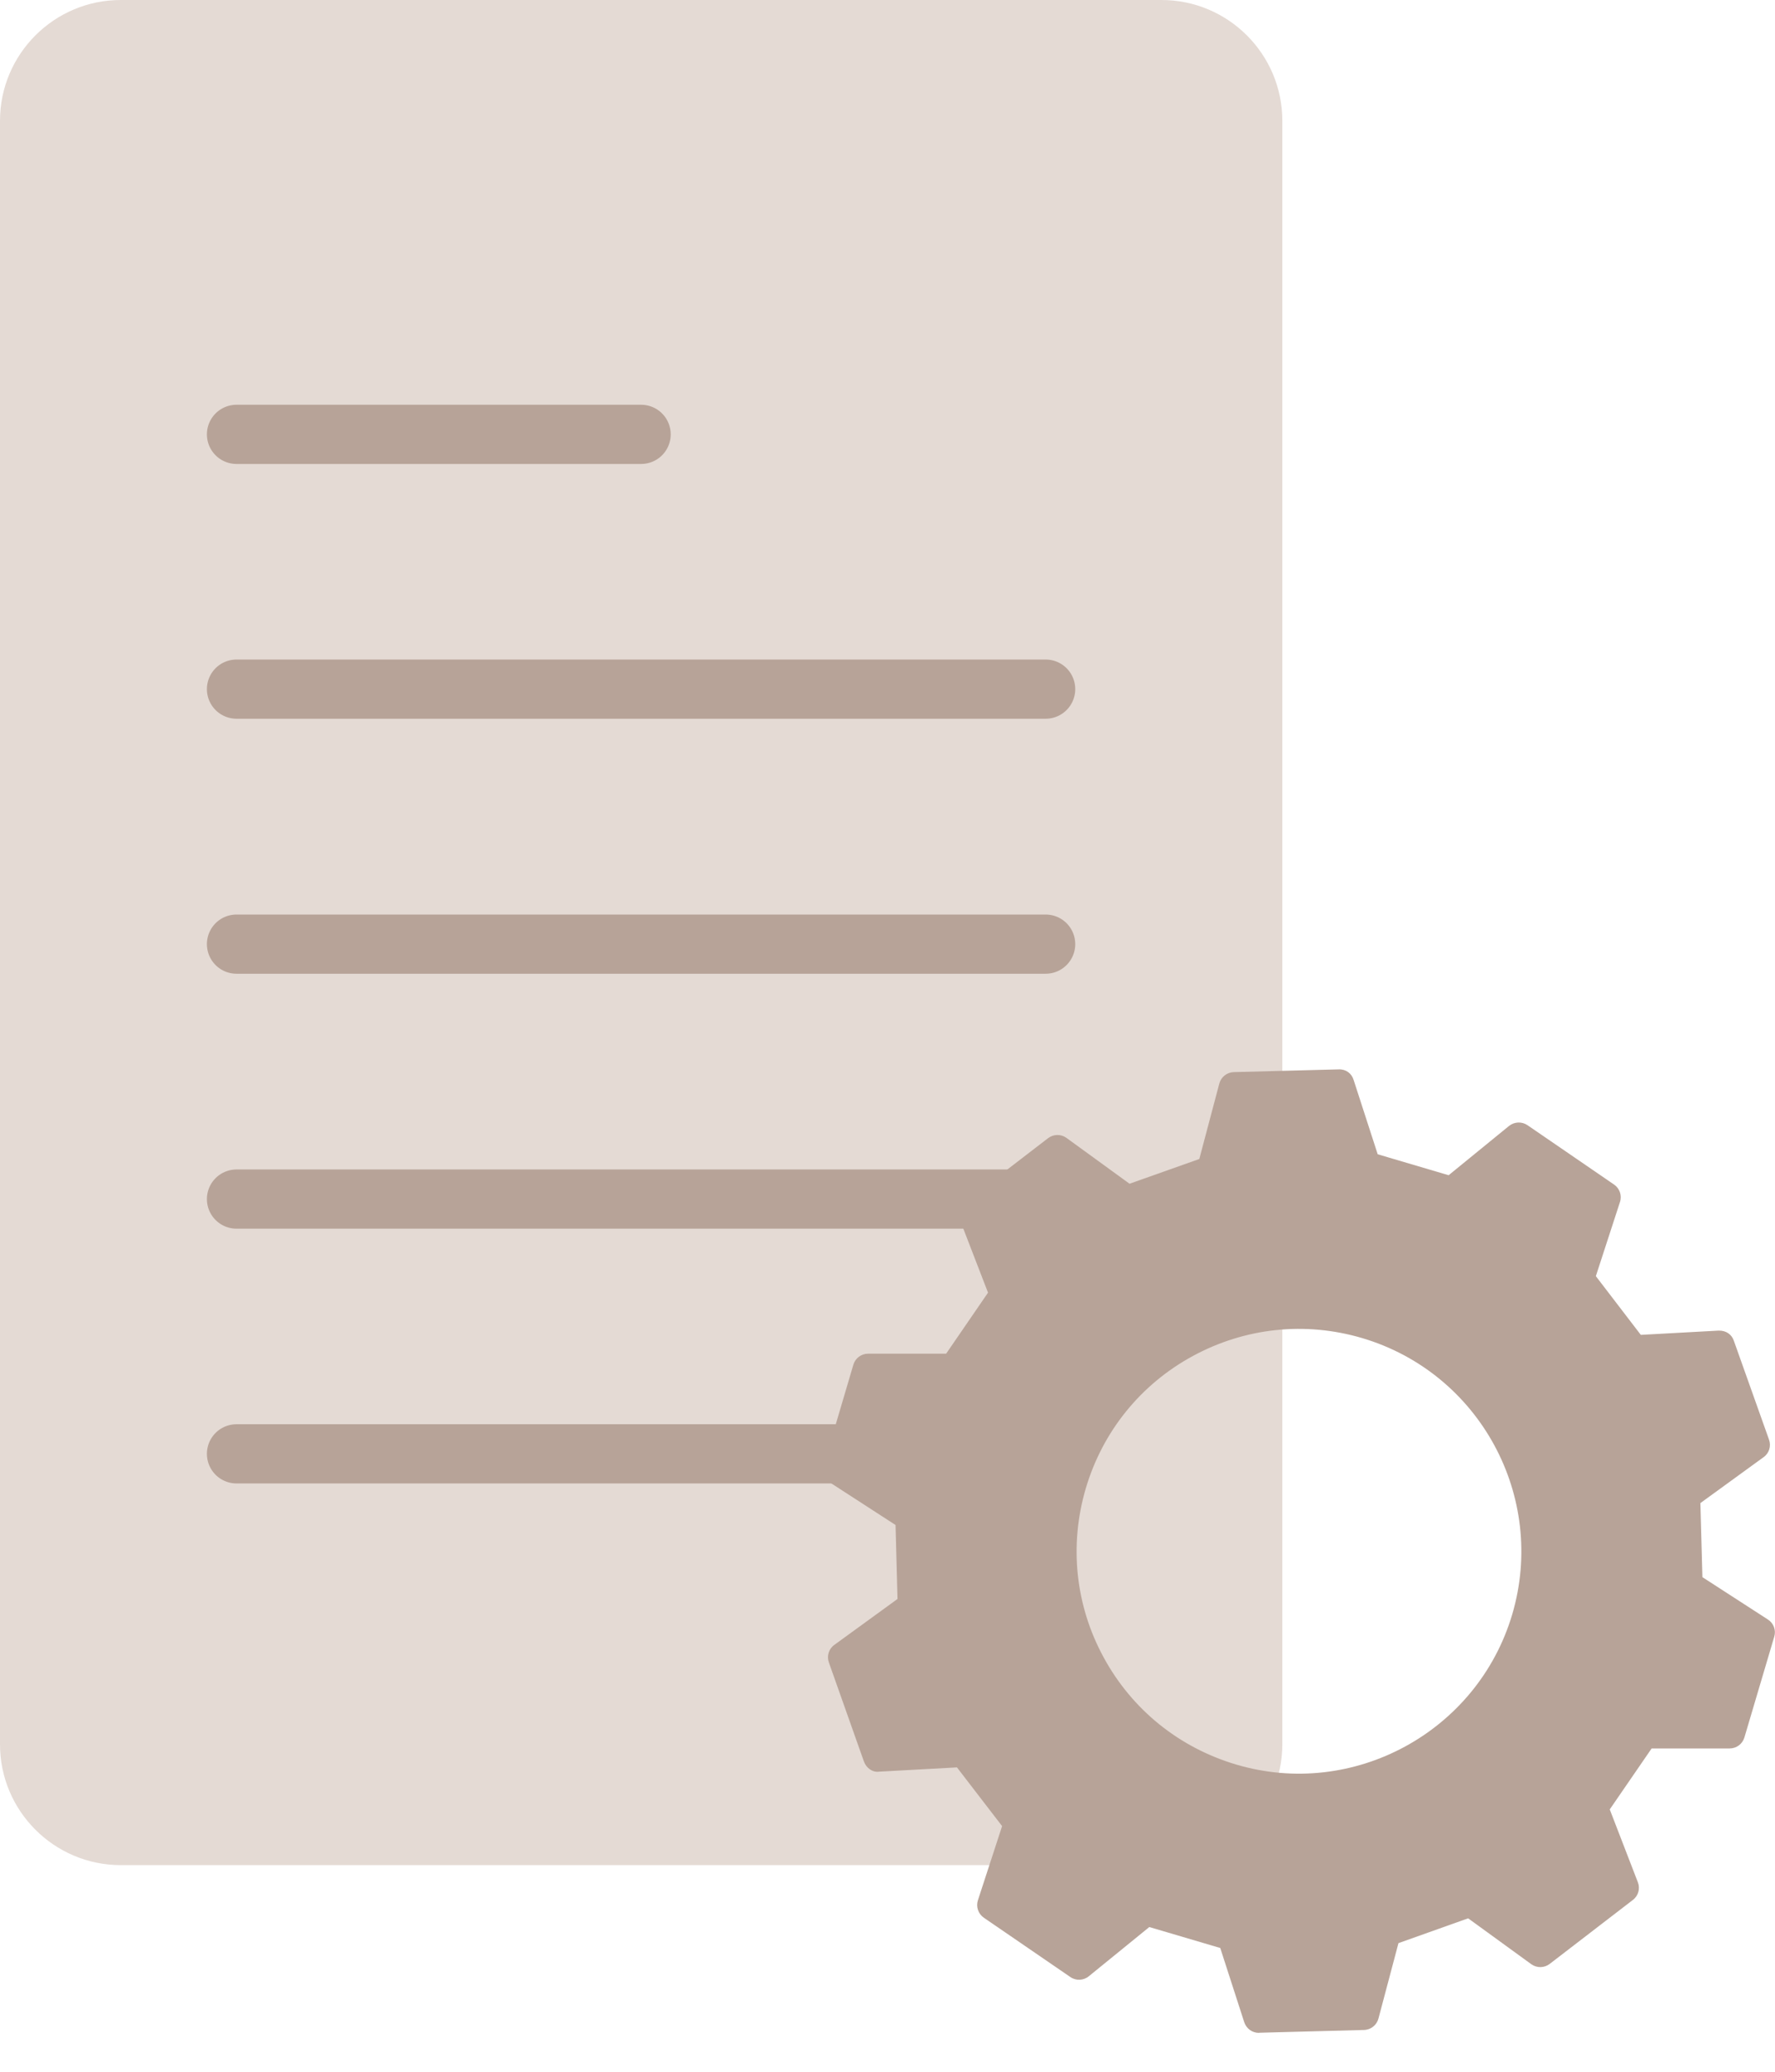 <svg width="30" height="35" viewBox="0 0 30 35" fill="none" xmlns="http://www.w3.org/2000/svg">
<g clip-path="url(#clip0)">
<path d="M19.629 31.509H2.041C0.915 31.509 0 30.594 0 29.468V2.041C0 0.915 0.915 0 2.041 0H19.631C20.758 0 21.673 0.915 21.673 2.041V29.47C21.67 30.597 20.758 31.509 19.629 31.509Z" fill="#E4DAD4"/>
<path d="M3.997 7.338H10.836" stroke="#B7A398" stroke-miterlimit="10" stroke-linecap="round" stroke-linejoin="round"/>
<path d="M3.997 11.642H17.673" stroke="#B7A398" stroke-miterlimit="10" stroke-linecap="round" stroke-linejoin="round"/>
<path d="M3.997 15.95H17.673" stroke="#B7A398" stroke-miterlimit="10" stroke-linecap="round" stroke-linejoin="round"/>
<path d="M3.997 20.257H17.673" stroke="#B7A398" stroke-miterlimit="10" stroke-linecap="round" stroke-linejoin="round"/>
<path d="M3.997 24.561H17.673" stroke="#B7A398" stroke-miterlimit="10" stroke-linecap="round" stroke-linejoin="round"/>
<path d="M29.235 29.282C29.496 28.398 29.476 28.465 29.736 27.582L28.514 26.791C28.496 26.142 28.491 25.915 28.473 25.267L29.651 24.411C29.344 23.543 29.367 23.61 29.06 22.742L27.608 22.822C27.212 22.308 27.075 22.127 26.68 21.613L27.13 20.231C26.37 19.709 26.427 19.75 25.667 19.228L24.538 20.146C23.915 19.962 23.698 19.898 23.076 19.714L22.626 18.329C21.706 18.355 21.776 18.352 20.854 18.376L20.479 19.781C19.867 19.998 19.655 20.073 19.042 20.29L17.867 19.432C17.136 19.993 17.192 19.952 16.461 20.512L16.986 21.869C16.619 22.404 16.49 22.59 16.123 23.125L14.668 23.122C14.407 24.006 14.428 23.939 14.167 24.822L15.389 25.613C15.407 26.261 15.412 26.489 15.43 27.137L14.252 27.992C14.559 28.861 14.536 28.796 14.844 29.664L16.298 29.584C16.694 30.098 16.831 30.279 17.226 30.793L16.774 32.178C17.533 32.7 17.477 32.659 18.236 33.181L19.365 32.263C19.988 32.447 20.205 32.511 20.828 32.695L21.277 34.08C22.197 34.054 22.127 34.056 23.05 34.033L23.424 32.628C24.037 32.411 24.249 32.336 24.861 32.119L26.037 32.977C26.768 32.416 26.711 32.457 27.442 31.896L26.918 30.54C27.285 30.005 27.414 29.819 27.781 29.284L29.235 29.282ZM20.815 30.057C18.688 29.429 17.471 27.194 18.102 25.065C18.73 22.939 20.965 21.722 23.094 22.352C25.22 22.98 26.437 25.215 25.807 27.344C25.176 29.47 22.941 30.687 20.815 30.057Z" fill="#B7A398"/>
<path d="M21.277 34.343C21.164 34.343 21.065 34.271 21.029 34.162L20.624 32.909L19.425 32.555L18.402 33.387C18.314 33.46 18.184 33.465 18.091 33.4L16.629 32.398C16.534 32.333 16.492 32.212 16.528 32.103L16.937 30.85L16.174 29.858L14.859 29.93C14.743 29.946 14.64 29.866 14.601 29.757L14.009 28.085C13.97 27.977 14.007 27.855 14.102 27.788L15.169 27.013L15.136 25.763L14.03 25.047C13.934 24.985 13.888 24.866 13.921 24.755L14.423 23.055C14.456 22.944 14.557 22.869 14.673 22.869H15.991L16.699 21.838L16.224 20.608C16.182 20.5 16.216 20.378 16.309 20.308L17.714 19.228C17.805 19.159 17.931 19.156 18.024 19.223L19.091 19.998L20.27 19.58L20.608 18.306C20.637 18.195 20.737 18.115 20.854 18.112L22.626 18.066C22.75 18.061 22.846 18.135 22.879 18.247L23.285 19.5L24.484 19.854L25.504 19.022C25.595 18.949 25.721 18.944 25.817 19.009L27.279 20.011C27.375 20.076 27.416 20.197 27.38 20.306L26.972 21.559L27.732 22.551L29.047 22.479C29.173 22.476 29.269 22.543 29.305 22.652L29.899 24.321C29.938 24.429 29.902 24.551 29.806 24.618L28.739 25.393L28.773 26.644L29.879 27.359C29.977 27.421 30.021 27.54 29.987 27.651L29.483 29.352C29.45 29.463 29.349 29.538 29.233 29.538H27.915L27.207 30.568L27.682 31.798C27.724 31.907 27.69 32.028 27.597 32.098L26.192 33.178C26.101 33.248 25.975 33.25 25.881 33.183L24.814 32.408L23.636 32.827L23.298 34.1C23.269 34.212 23.169 34.292 23.052 34.294L21.28 34.341C21.282 34.343 21.28 34.343 21.277 34.343ZM19.368 32.005C19.391 32.005 19.417 32.008 19.443 32.015L20.905 32.447C20.988 32.47 21.052 32.535 21.078 32.617L21.466 33.816L22.848 33.78L23.174 32.56C23.197 32.478 23.256 32.411 23.339 32.382L24.776 31.873C24.856 31.845 24.946 31.858 25.016 31.909L26.037 32.651L27.132 31.809L26.677 30.633C26.646 30.553 26.657 30.462 26.706 30.393L27.569 29.137C27.618 29.067 27.698 29.023 27.783 29.023H29.044L29.437 27.698L28.377 27.013C28.305 26.967 28.261 26.887 28.259 26.801L28.217 25.277C28.215 25.192 28.256 25.109 28.323 25.06L29.344 24.321L28.881 23.019L27.623 23.088C27.538 23.099 27.455 23.055 27.403 22.988L26.476 21.779C26.424 21.711 26.409 21.621 26.434 21.538L26.825 20.339L25.685 19.556L24.709 20.352C24.641 20.407 24.553 20.422 24.471 20.399L23.008 19.967C22.926 19.944 22.861 19.879 22.835 19.797L22.448 18.598L21.065 18.634L20.742 19.854C20.719 19.936 20.66 20.003 20.58 20.032L19.143 20.541C19.063 20.569 18.973 20.556 18.903 20.505L17.882 19.763L16.787 20.605L17.241 21.781C17.273 21.861 17.262 21.952 17.213 22.021L16.35 23.277C16.301 23.347 16.221 23.391 16.136 23.391H14.875L14.482 24.716L15.539 25.401C15.611 25.447 15.655 25.527 15.658 25.613L15.699 27.137C15.701 27.223 15.66 27.305 15.593 27.354L14.572 28.093L15.035 29.398L16.293 29.328C16.386 29.326 16.461 29.362 16.513 29.429L17.44 30.638C17.492 30.705 17.508 30.796 17.482 30.878L17.092 32.077L18.231 32.86L19.21 32.064C19.249 32.026 19.308 32.005 19.368 32.005ZM21.952 30.483C21.551 30.483 21.145 30.426 20.74 30.308C19.644 29.985 18.74 29.253 18.195 28.248C17.65 27.243 17.526 26.088 17.851 24.993C18.174 23.897 18.905 22.993 19.91 22.448C20.913 21.902 22.07 21.781 23.166 22.104C25.427 22.773 26.724 25.158 26.055 27.419C25.507 29.276 23.796 30.483 21.952 30.483ZM20.89 29.809C22.872 30.398 24.97 29.259 25.559 27.272C26.145 25.285 25.008 23.192 23.021 22.605C22.06 22.321 21.042 22.43 20.161 22.908C19.28 23.386 18.637 24.181 18.352 25.142C18.068 26.104 18.174 27.122 18.655 28.003C19.133 28.881 19.926 29.522 20.89 29.809Z" fill="#B7A398"/>
</g>
<defs>
<clipPath id="clip0">
<rect width="30" height="34.343" fill="white"/>
</clipPath>
</defs>
</svg>
